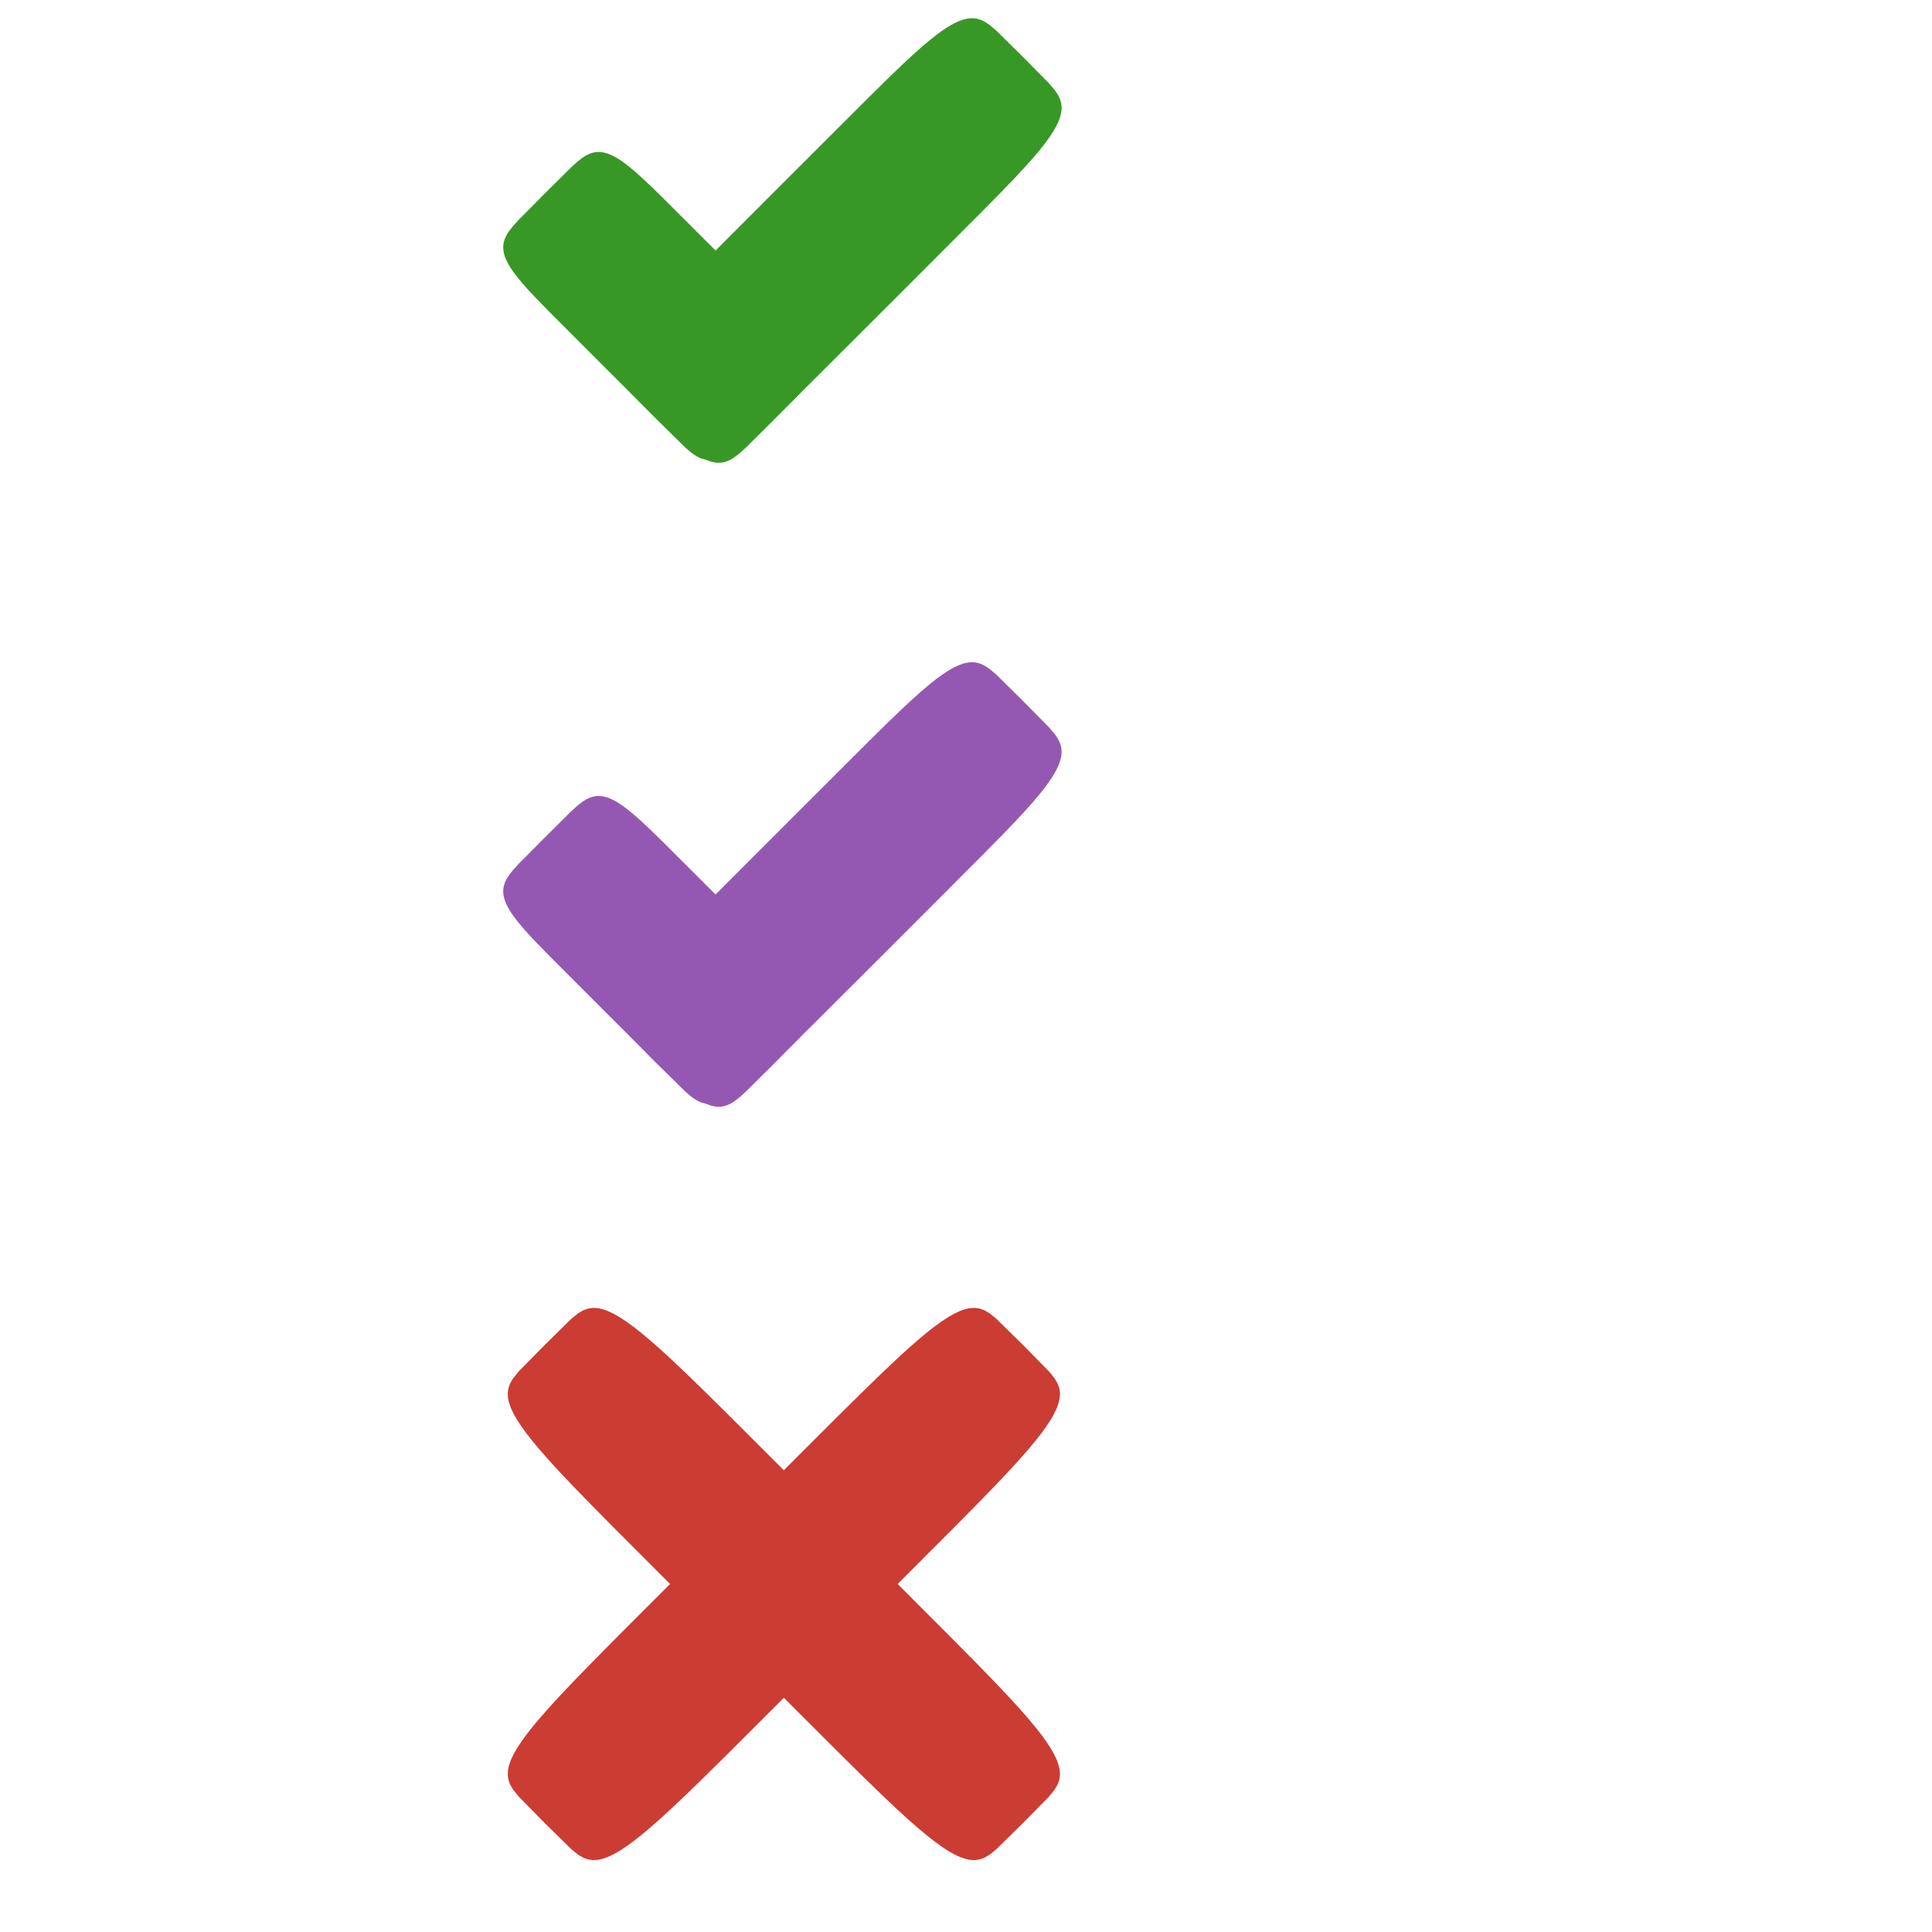 <?xml version="1.0" encoding="UTF-8"?>
<svg xmlns="http://www.w3.org/2000/svg" xmlns:xlink="http://www.w3.org/1999/xlink" width="300pt" height="300pt" viewBox="0 0 300 300" version="1.1">
<g id="surface641">
<path style=" stroke:none;fill-rule:nonzero;fill:rgb(22%,59.6%,14.9%);fill-opacity:1;" d="M 139.395 45.961 L 126.203 59.133 L 123.148 62.141 L 121.039 64.168 L 119.375 65.715 L 117.984 66.957 L 116.773 67.98 L 115.703 68.828 L 114.734 69.535 L 113.848 70.113 L 113.031 70.582 L 112.266 70.941 L 111.551 71.203 L 110.867 71.359 L 110.207 71.418 L 109.559 71.371 L 108.906 71.199 L 108.219 70.883 L 107.441 70.367 L 106.414 69.5 L 102.27 65.406 L 98.176 61.262 L 97.309 60.234 L 96.793 59.457 L 96.48 58.77 L 96.309 58.117 L 96.258 57.469 L 96.316 56.812 L 96.477 56.129 L 96.734 55.41 L 97.098 54.648 L 97.562 53.832 L 98.145 52.945 L 98.848 51.977 L 99.699 50.902 L 100.719 49.695 L 101.961 48.301 L 103.508 46.641 L 105.535 44.531 L 108.543 41.473 L 121.715 28.285 L 134.906 15.113 L 137.961 12.105 L 140.07 10.078 L 141.734 8.531 L 143.125 7.289 L 144.336 6.266 L 145.406 5.418 L 146.375 4.711 L 147.262 4.133 L 148.078 3.664 L 148.844 3.305 L 149.559 3.043 L 150.242 2.887 L 150.902 2.828 L 151.551 2.875 L 152.203 3.047 L 152.891 3.363 L 153.668 3.879 L 154.695 4.746 L 158.84 8.84 L 162.93 12.984 L 163.801 14.012 L 164.316 14.789 L 164.629 15.477 L 164.801 16.129 L 164.852 16.777 L 164.793 17.434 L 164.633 18.117 L 164.371 18.836 L 164.012 19.598 L 163.547 20.414 L 162.965 21.301 L 162.262 22.27 L 161.41 23.344 L 160.391 24.551 L 159.148 25.945 L 157.602 27.605 L 155.574 29.719 L 152.566 32.773 Z M 139.395 45.961 "/>
<path style=" stroke:none;fill-rule:nonzero;fill:rgb(22%,59.6%,14.9%);fill-opacity:1;" d="M 111.109 38.891 L 102.863 30.66 L 100.945 28.789 L 99.609 27.539 L 98.547 26.594 L 97.648 25.848 L 96.859 25.242 L 96.148 24.754 L 95.492 24.363 L 94.883 24.059 L 94.305 23.832 L 93.754 23.68 L 93.219 23.605 L 92.691 23.602 L 92.168 23.68 L 91.633 23.84 L 91.07 24.102 L 90.453 24.488 L 89.723 25.051 L 88.727 25.949 L 84.594 30.051 L 80.488 34.188 L 79.594 35.184 L 79.027 35.914 L 78.641 36.531 L 78.383 37.094 L 78.219 37.629 L 78.145 38.152 L 78.145 38.676 L 78.223 39.211 L 78.371 39.766 L 78.598 40.34 L 78.902 40.953 L 79.293 41.605 L 79.785 42.32 L 80.387 43.109 L 81.137 44.008 L 82.078 45.07 L 83.332 46.402 L 85.203 48.324 L 93.43 56.566 L 101.676 64.797 L 103.598 66.668 L 104.93 67.922 L 105.992 68.863 L 106.891 69.613 L 107.68 70.215 L 108.395 70.707 L 109.047 71.098 L 109.66 71.402 L 110.234 71.629 L 110.789 71.777 L 111.324 71.855 L 111.848 71.855 L 112.371 71.781 L 112.906 71.617 L 113.469 71.359 L 114.086 70.973 L 114.816 70.406 L 115.812 69.512 L 119.949 65.406 L 124.051 61.273 L 124.949 60.277 L 125.512 59.547 L 125.898 58.93 L 126.16 58.367 L 126.32 57.832 L 126.398 57.309 L 126.395 56.781 L 126.32 56.246 L 126.168 55.695 L 125.941 55.117 L 125.637 54.508 L 125.246 53.852 L 124.758 53.141 L 124.152 52.352 L 123.406 51.453 L 122.461 50.391 L 121.211 49.055 L 119.34 47.137 Z M 111.109 38.891 "/>
<path style=" stroke:none;fill-rule:nonzero;fill:rgb(58.4%,34.5%,69.8%);fill-opacity:1;" d="M 139.395 145.961 L 126.203 159.133 L 123.148 162.141 L 121.039 164.168 L 119.375 165.715 L 117.984 166.957 L 116.773 167.98 L 115.703 168.828 L 114.734 169.535 L 113.848 170.113 L 113.031 170.582 L 112.266 170.941 L 111.551 171.203 L 110.867 171.359 L 110.207 171.418 L 109.559 171.371 L 108.906 171.199 L 108.219 170.883 L 107.441 170.367 L 106.414 169.5 L 102.27 165.406 L 98.176 161.262 L 97.309 160.234 L 96.793 159.457 L 96.48 158.77 L 96.309 158.117 L 96.258 157.469 L 96.316 156.812 L 96.477 156.129 L 96.734 155.41 L 97.098 154.648 L 97.562 153.832 L 98.145 152.945 L 98.848 151.977 L 99.699 150.902 L 100.719 149.695 L 101.961 148.301 L 103.508 146.641 L 105.535 144.531 L 108.543 141.473 L 121.715 128.285 L 134.906 115.113 L 137.961 112.105 L 140.07 110.078 L 141.734 108.531 L 143.125 107.289 L 144.336 106.266 L 145.406 105.418 L 146.375 104.711 L 147.262 104.133 L 148.078 103.664 L 148.844 103.305 L 149.559 103.043 L 150.242 102.887 L 150.902 102.828 L 151.551 102.875 L 152.203 103.047 L 152.891 103.363 L 153.668 103.879 L 154.695 104.746 L 158.84 108.84 L 162.93 112.984 L 163.801 114.012 L 164.316 114.789 L 164.629 115.477 L 164.801 116.129 L 164.852 116.777 L 164.793 117.434 L 164.633 118.117 L 164.371 118.836 L 164.012 119.598 L 163.547 120.414 L 162.965 121.301 L 162.262 122.27 L 161.41 123.344 L 160.391 124.551 L 159.148 125.945 L 157.602 127.605 L 155.574 129.719 L 152.566 132.773 Z M 139.395 145.961 "/>
<path style=" stroke:none;fill-rule:nonzero;fill:rgb(58.4%,34.5%,69.8%);fill-opacity:1;" d="M 111.109 138.891 L 102.863 130.66 L 100.945 128.789 L 99.609 127.539 L 98.547 126.594 L 97.648 125.848 L 96.859 125.242 L 96.148 124.754 L 95.492 124.363 L 94.883 124.059 L 94.305 123.832 L 93.754 123.68 L 93.219 123.605 L 92.691 123.602 L 92.168 123.68 L 91.633 123.84 L 91.07 124.102 L 90.453 124.488 L 89.723 125.051 L 88.727 125.949 L 84.594 130.051 L 80.488 134.188 L 79.594 135.184 L 79.027 135.914 L 78.641 136.531 L 78.383 137.094 L 78.219 137.629 L 78.145 138.152 L 78.145 138.676 L 78.223 139.211 L 78.371 139.766 L 78.598 140.34 L 78.902 140.953 L 79.293 141.605 L 79.785 142.32 L 80.387 143.109 L 81.137 144.008 L 82.078 145.07 L 83.332 146.402 L 85.203 148.324 L 93.43 156.566 L 101.676 164.797 L 103.598 166.668 L 104.93 167.922 L 105.992 168.863 L 106.891 169.613 L 107.68 170.215 L 108.395 170.707 L 109.047 171.098 L 109.66 171.402 L 110.234 171.629 L 110.789 171.777 L 111.324 171.855 L 111.848 171.855 L 112.371 171.781 L 112.906 171.617 L 113.469 171.359 L 114.086 170.973 L 114.816 170.406 L 115.812 169.512 L 119.949 165.406 L 124.051 161.273 L 124.949 160.277 L 125.512 159.547 L 125.898 158.93 L 126.16 158.367 L 126.32 157.832 L 126.398 157.309 L 126.395 156.781 L 126.32 156.246 L 126.168 155.695 L 125.941 155.117 L 125.637 154.508 L 125.246 153.852 L 124.758 153.141 L 124.152 152.352 L 123.406 151.453 L 122.461 150.391 L 121.211 149.055 L 119.34 147.137 Z M 111.109 138.891 "/>
<path style=" stroke:none;fill-rule:nonzero;fill:rgb(79.6%,23.5%,20%);fill-opacity:1;" d="M 130.555 254.801 L 113.246 272.094 L 109.242 276.047 L 106.488 278.719 L 104.324 280.77 L 102.52 282.422 L 100.961 283.793 L 99.586 284.941 L 98.359 285.91 L 97.242 286.719 L 96.223 287.387 L 95.285 287.922 L 94.414 288.336 L 93.602 288.625 L 92.832 288.797 L 92.09 288.84 L 91.363 288.746 L 90.617 288.488 L 89.797 288.016 L 88.746 287.168 L 84.594 283.086 L 80.508 278.934 L 79.664 277.883 L 79.191 277.062 L 78.934 276.316 L 78.84 275.586 L 78.883 274.848 L 79.051 274.078 L 79.344 273.262 L 79.754 272.391 L 80.293 271.453 L 80.961 270.434 L 81.77 269.32 L 82.734 268.09 L 83.887 266.715 L 85.254 265.16 L 86.91 263.355 L 88.957 261.191 L 91.633 258.434 L 95.586 254.43 L 112.875 237.125 L 130.184 219.832 L 134.188 215.879 L 136.945 213.203 L 139.109 211.156 L 140.914 209.5 L 142.469 208.133 L 143.844 206.98 L 145.074 206.016 L 146.188 205.207 L 147.207 204.539 L 148.145 204.004 L 149.016 203.59 L 149.832 203.297 L 150.602 203.129 L 151.34 203.086 L 152.07 203.18 L 152.816 203.438 L 153.637 203.91 L 154.684 204.754 L 158.84 208.84 L 162.922 212.992 L 163.766 214.043 L 164.242 214.863 L 164.5 215.609 L 164.594 216.336 L 164.551 217.078 L 164.379 217.848 L 164.09 218.66 L 163.676 219.531 L 163.141 220.473 L 162.473 221.488 L 161.664 222.605 L 160.695 223.832 L 159.547 225.207 L 158.176 226.766 L 156.523 228.57 L 154.473 230.734 L 151.801 233.488 L 147.848 237.492 Z M 130.555 254.801 "/>
<path style=" stroke:none;fill-rule:nonzero;fill:rgb(79.6%,23.5%,20%);fill-opacity:1;" d="M 112.875 254.801 L 95.586 237.492 L 91.633 233.488 L 88.957 230.734 L 86.91 228.57 L 85.254 226.766 L 83.887 225.207 L 82.734 223.832 L 81.77 222.605 L 80.961 221.488 L 80.293 220.473 L 79.754 219.531 L 79.344 218.66 L 79.051 217.848 L 78.883 217.078 L 78.84 216.336 L 78.934 215.609 L 79.191 214.863 L 79.664 214.043 L 80.508 212.992 L 84.594 208.84 L 88.746 204.754 L 89.797 203.91 L 90.617 203.438 L 91.363 203.18 L 92.09 203.086 L 92.832 203.129 L 93.602 203.297 L 94.414 203.59 L 95.285 204.004 L 96.223 204.539 L 97.242 205.207 L 98.359 206.016 L 99.586 206.98 L 100.961 208.133 L 102.52 209.5 L 104.324 211.156 L 106.488 213.203 L 109.242 215.879 L 113.246 219.832 L 130.555 237.121 L 147.848 254.43 L 151.801 258.434 L 154.473 261.191 L 156.523 263.355 L 158.176 265.16 L 159.547 266.715 L 160.695 268.09 L 161.664 269.32 L 162.473 270.434 L 163.141 271.453 L 163.676 272.391 L 164.09 273.262 L 164.379 274.078 L 164.551 274.848 L 164.594 275.586 L 164.5 276.316 L 164.242 277.062 L 163.766 277.883 L 162.922 278.934 L 158.84 283.086 L 154.684 287.168 L 153.637 288.016 L 152.816 288.488 L 152.07 288.746 L 151.34 288.84 L 150.602 288.797 L 149.832 288.625 L 149.016 288.336 L 148.145 287.922 L 147.207 287.387 L 146.188 286.719 L 145.074 285.91 L 143.844 284.941 L 142.469 283.793 L 140.914 282.422 L 139.109 280.77 L 136.945 278.719 L 134.188 276.047 L 130.184 272.094 L 112.879 254.801 Z M 112.875 254.801 "/>
</g>
</svg>
